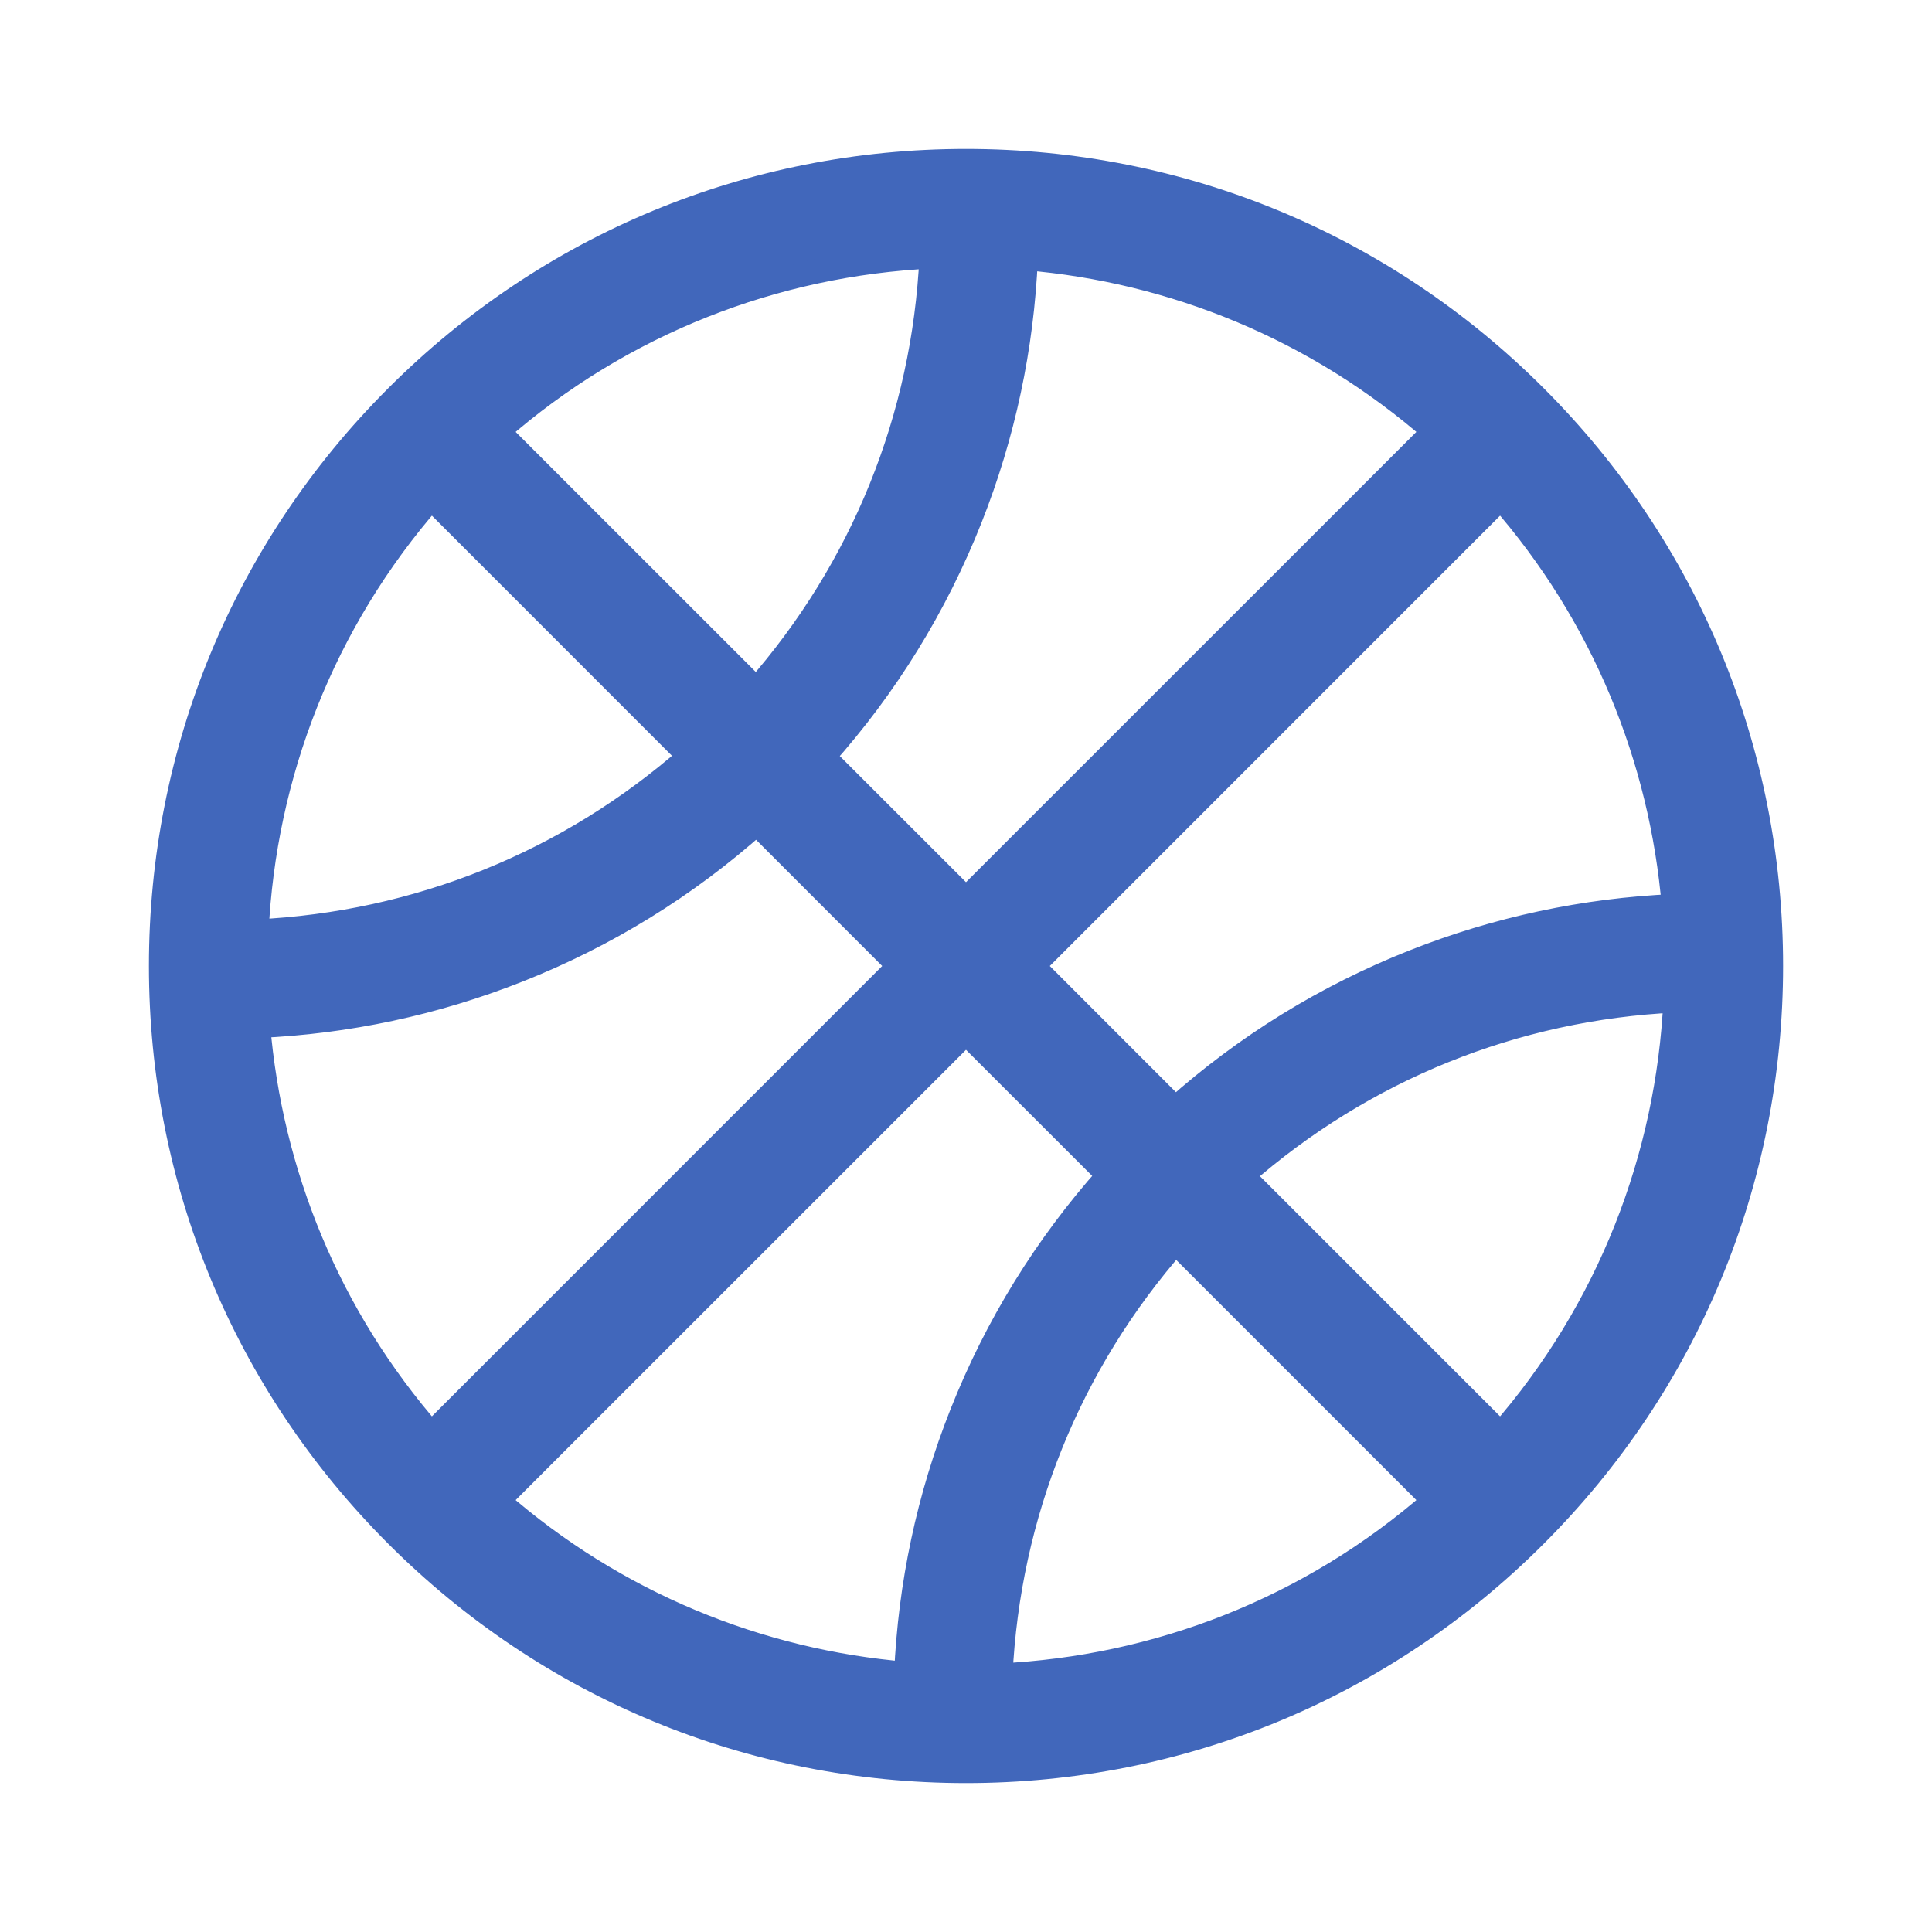 <?xml version="1.0" encoding="UTF-8"?>
<svg width="24px" height="24px" viewBox="0 0 24 24" version="1.1" xmlns="http://www.w3.org/2000/svg" xmlns:xlink="http://www.w3.org/1999/xlink">
    <!-- Generator: Sketch 55.1 (78136) - https://sketchapp.com -->
    <title>basketball</title>
    <desc>Created with Sketch.</desc>
    <g id="basketball" stroke="none" stroke-width="1" fill="none" fill-rule="evenodd">
        <path d="M19.071,4.929 C17.182,3.04 14.671,2 12,2 C9.329,2 6.818,3.04 4.929,4.929 C3.04,6.818 2,9.329 2,12 C2,14.671 3.04,17.182 4.929,19.071 C6.818,20.96 9.329,22 12,22 C13.336,22 14.631,21.74 15.829,21.244 C17.027,20.748 18.127,20.016 19.071,19.071 C20.96,17.182 22,14.671 22,12 C22,9.329 20.96,6.818 19.071,4.929 Z M15.431,14.603 C16.936,13.281 18.812,12.523 20.813,12.428 C20.721,14.362 19.997,16.27 18.643,17.815 L15.431,14.603 Z M20.793,11.256 L20.793,11.256 C19.683,11.306 18.6,11.536 17.564,11.946 C16.472,12.378 15.478,12.991 14.601,13.773 L12.829,12 L18.643,6.185 C19.923,7.646 20.64,9.431 20.793,11.256 Z M11.946,17.564 C11.536,18.599 11.306,19.683 11.257,20.793 C11.256,20.793 11.256,20.793 11.256,20.793 C9.431,20.64 7.646,19.923 6.185,18.643 L12,12.829 L13.773,14.601 C12.991,15.478 12.378,16.472 11.946,17.564 Z M8.568,9.397 C7.064,10.719 5.187,11.476 3.187,11.571 C3.279,9.638 4.003,7.73 5.357,6.185 L8.568,9.397 Z M6.185,5.357 C7.73,4.003 9.638,3.279 11.572,3.186 C11.477,5.188 10.719,7.064 9.397,8.568 L6.185,5.357 Z M12.054,6.436 C12.464,5.4 12.694,4.317 12.743,3.207 L12.744,3.207 C14.569,3.36 16.354,4.077 17.815,5.357 L12,11.171 L10.227,9.399 C11.009,8.522 11.622,7.528 12.054,6.436 Z M3.207,12.744 C3.207,12.744 3.207,12.744 3.207,12.744 C4.317,12.695 5.4,12.464 6.436,12.054 C7.528,11.622 8.522,11.009 9.399,10.227 L11.171,12 L5.357,17.815 C4.077,16.354 3.36,14.569 3.207,12.744 L3.207,12.744 Z M12.428,20.813 C12.523,18.812 13.281,16.936 14.603,15.431 L17.815,18.643 C16.27,19.997 14.362,20.721 12.428,20.813 L12.428,20.813 Z" id="Shape" stroke="#4167BB" stroke-width="0.3" fill="#4167BB" fill-rule="nonzero"></path>
        <rect id="Rectangle" fill="#F4F4F4" opacity="0" x="0" y="0" width="24" height="24"></rect>
    </g>
</svg>